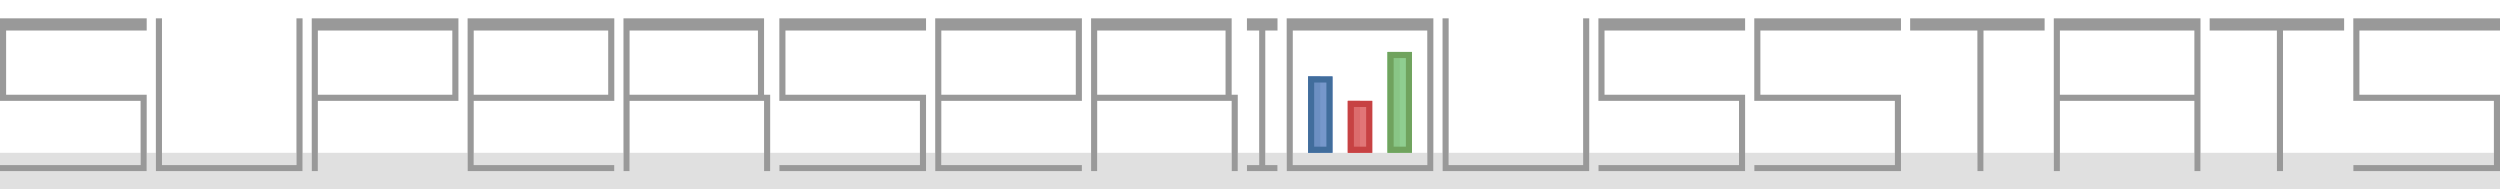<svg xmlns="http://www.w3.org/2000/svg" viewBox="0 0 818 62"><path style="fill:#e0e0e0" d="M409 62H0v-6h48v-6h3v6h48v-6h3v6h2v-6h49v6h48v-2h-46v-4h49v6h2v-6h44v6h2v-6h49v4h-46v2h48v-6h3v6h48v-2h-46v-4h49v6h2v-6h44v6h2v-6h7v4h-4v2h10v-2h-4v-4h7v6h48v-6h3v6h48v-6h49v4h-46v2h48v-6h49v4h-46v2h48v-6h25v6h2v-6h23v6h2v-6h44v6h2v-6h25v6h2v-6h69v4h-46v2h48v6zM23 54H0v-4h46v4zm52 0H53v-4h44v4zm370 0h-22v-4h44v4zm51 0h-22v-4h44v4z"/><path style="fill:#8fce90" d="M459 50h-5V17h8v33z"/><path style="fill:#7697cb" d="M433 50h-5V25h8v25z"/><path style="fill:#89c686" d="M457 50h-3V17h4v33z"/><path style="fill:#e17677" d="M446 50h-5V33h8v17z"/><path style="fill:#999999" d="M24 56H0v-2h46V33H0V6h48v4H2v21h46v25zm51 0H51V6h2v48h44V6h2v50zm28 0h-1V6h48v27h-46v23zm23-25h22V10h-44v21zm51 25h-24V6h48v27h-46v21h46v2zm0-25h22V10h-44v21zm28 25h-1V6h46v25h2v25h-2V33h-44v23zm22-25h21V10h-42v21zm52 25h-24v-2h46V33h-46V6h48v4h-46v21h46v25zm51 0h-24V6h48v27h-46v21h46v2zm0-25h22V10h-44v21zm28 25h-1V6h46v25h2v25h-2V33h-44v23zm22-25h21V10h-42v21zm33 25h-5v-2h4V10h-4V6h10v4h-4v44h4v2zm32 0h-24V6h48v50zm0-2h22V10h-44v44zm51 2h-24V6h2v48h44V6h2v50zm51 0h-24v-2h46V33h-46V6h48v4h-46v21h46v25zm51 0h-24v-2h46V33h-46V6h48v4h-46v21h46v25zm50 0h-1V10h-22V6h44v4h-20v46zm25 0h-1V6h48v50h-2V33h-44v23zm23-25h22V10h-44v21zm50 25h-1V10h-22V6h44v4h-20v46zm48 0h-24v-2h46V33h-46V6h48v4h-46v21h46v25z"/><path style="fill:#6c8fc2" d="M431 50h-3V25h4v25z"/><path style="fill:#dc6c6d" d="M444 50h-3V33h4v17z"/><path style="fill:#70a35e" d="M458 50h-4V17h8v33zm0-2h2V19h-4v29z"/><path style="fill:#c74243" d="M445 50h-4V33h8v17zm0-2h2V35h-4v13z"/><path style="fill:#416d9c" d="M432 50h-4V25h8v25zm0-2h2V27h-4v21z"/></svg>
